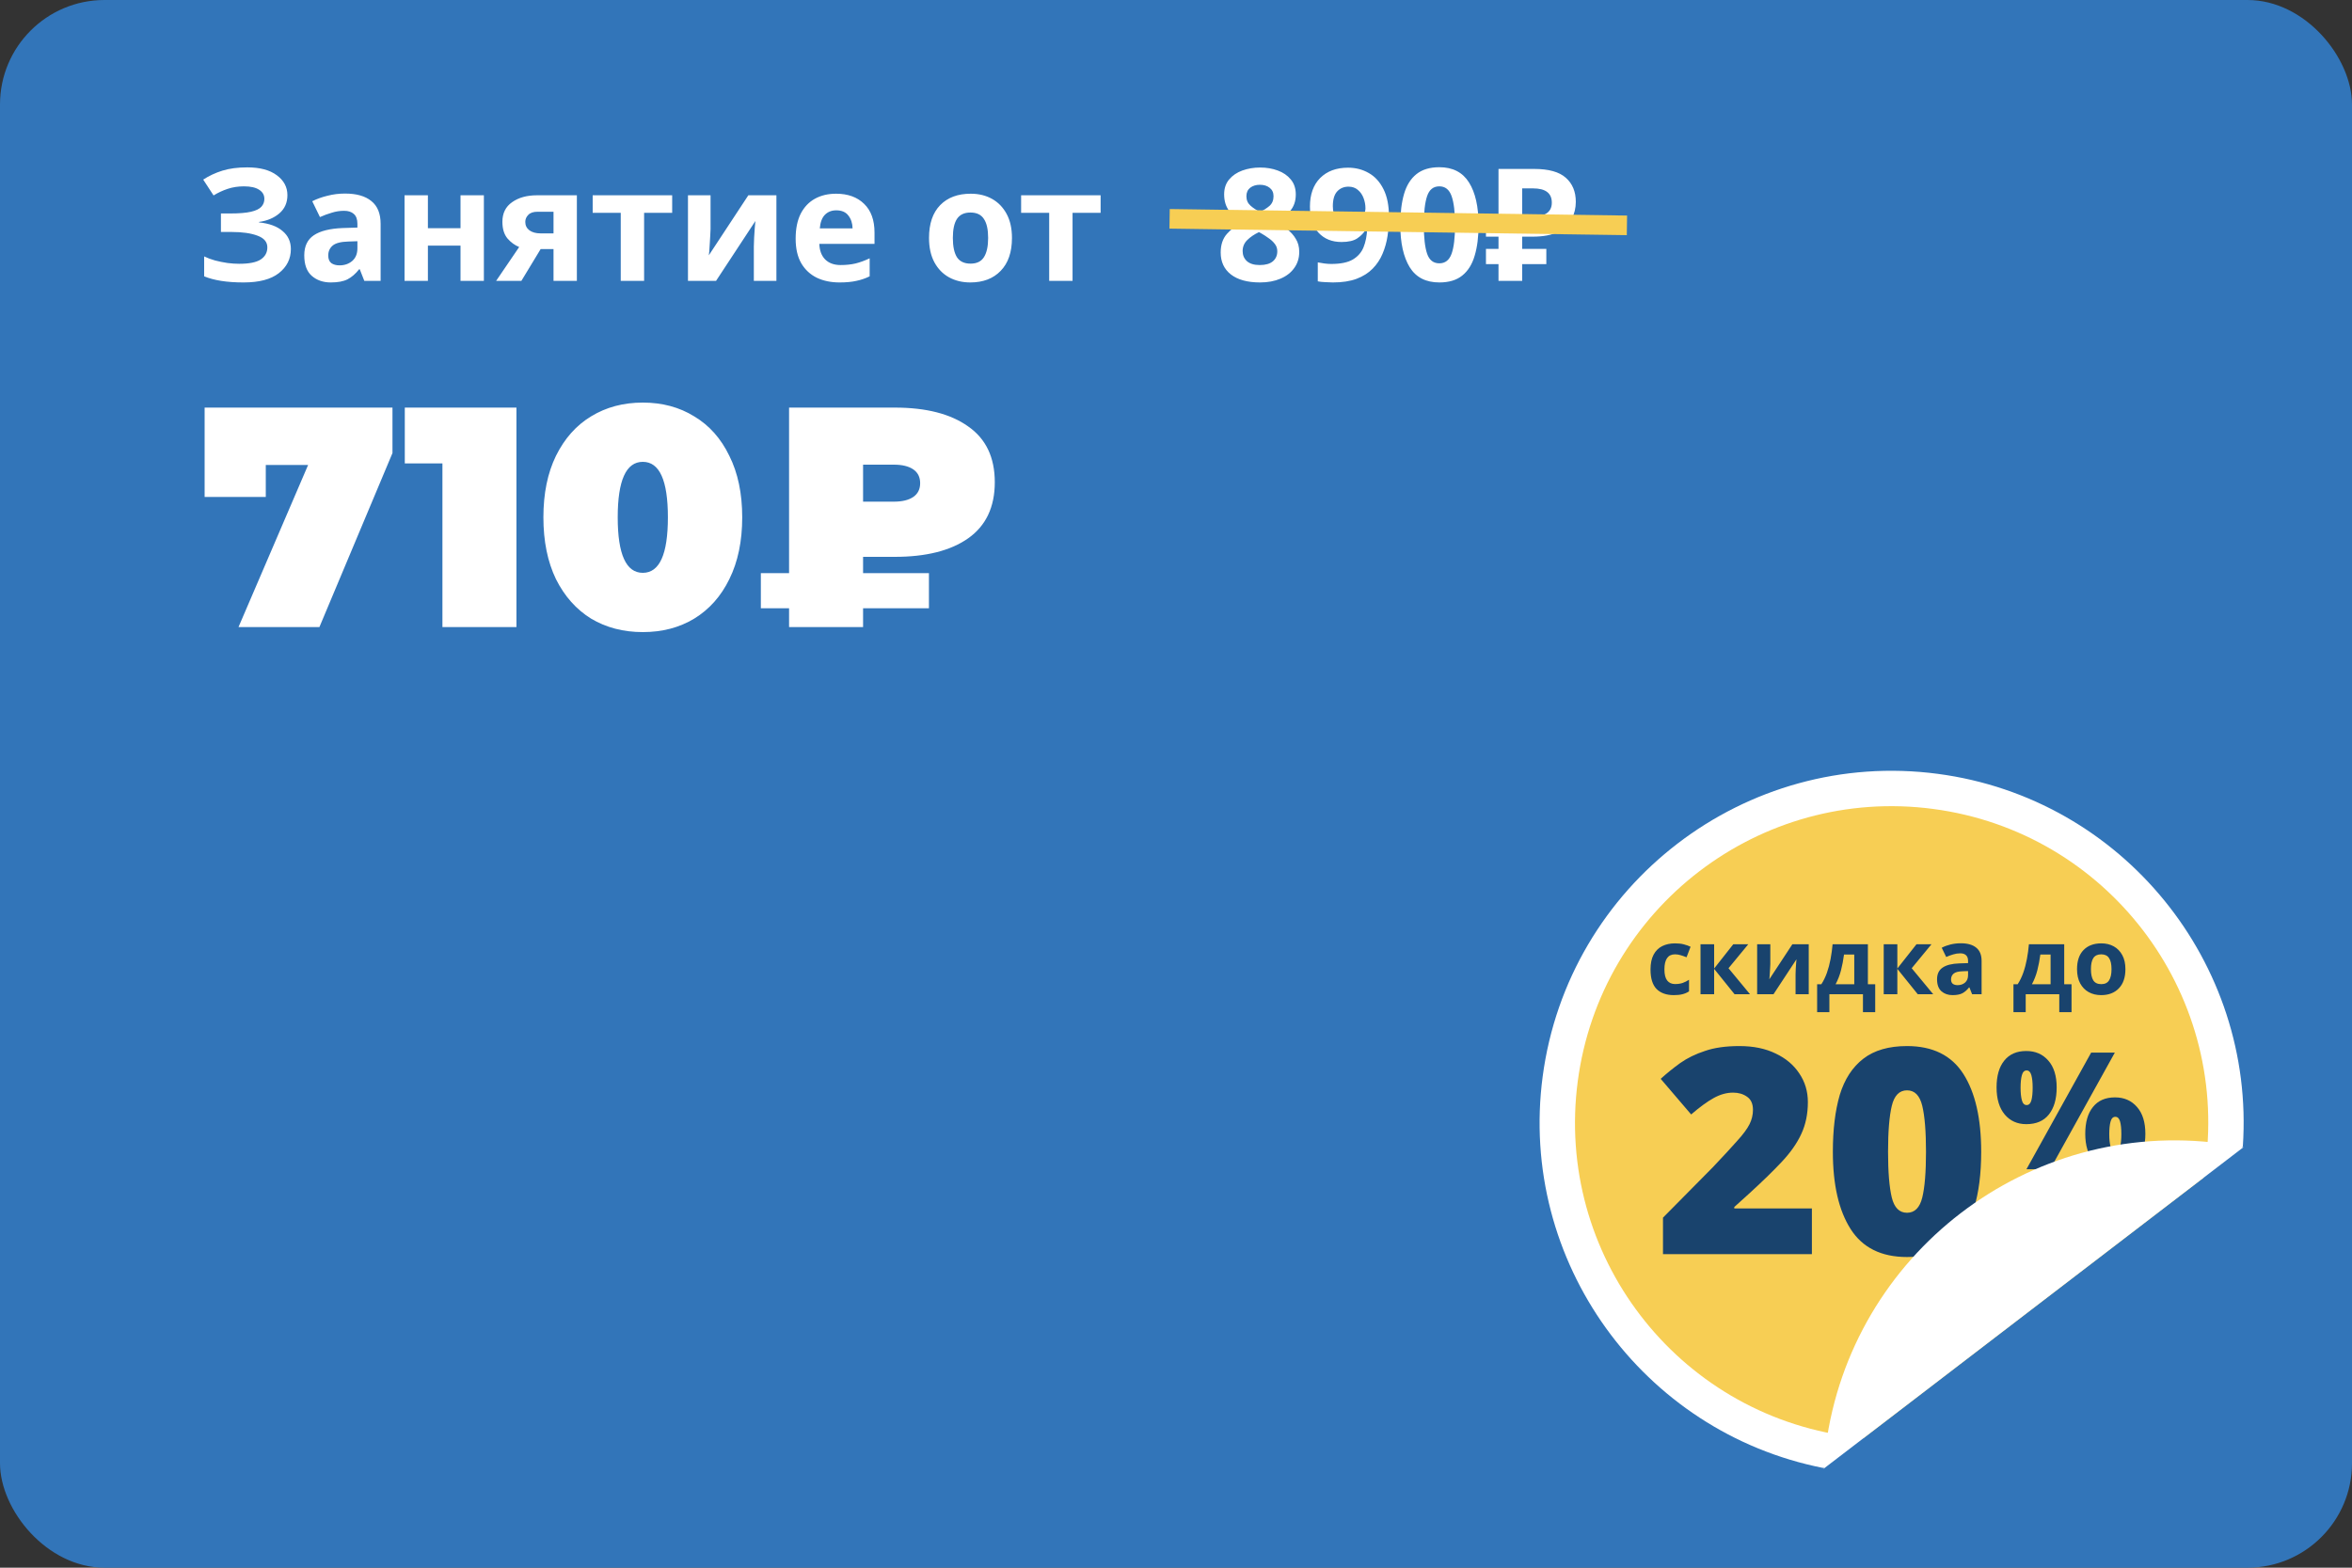 <?xml version="1.0" encoding="UTF-8"?> <svg xmlns="http://www.w3.org/2000/svg" width="360" height="240" viewBox="0 0 360 240" fill="none"><rect x="0" y="0" width="360" height="240" fill="#333333" stroke="none"/> <rect width="360" height="240" rx="16" fill="#3275B9"></rect> <path d="M43.992 29.872C43.992 31.024 43.584 31.952 42.768 32.656C41.952 33.36 40.912 33.8 39.648 33.976V34.048C41.216 34.208 42.416 34.648 43.248 35.368C44.096 36.072 44.52 36.992 44.52 38.128C44.52 39.632 43.904 40.864 42.672 41.824C41.456 42.768 39.664 43.24 37.296 43.24C36 43.24 34.848 43.16 33.84 43C32.848 42.84 31.984 42.608 31.248 42.304V39.256C31.744 39.496 32.304 39.704 32.928 39.88C33.552 40.04 34.184 40.168 34.824 40.264C35.464 40.344 36.056 40.384 36.6 40.384C38.12 40.384 39.216 40.168 39.888 39.736C40.576 39.288 40.92 38.664 40.92 37.864C40.92 37.048 40.424 36.456 39.432 36.088C38.44 35.704 37.104 35.512 35.424 35.512H33.816V32.68H35.256C36.616 32.68 37.672 32.592 38.424 32.416C39.176 32.24 39.704 31.984 40.008 31.648C40.312 31.312 40.464 30.912 40.464 30.448C40.464 29.856 40.2 29.392 39.672 29.056C39.144 28.704 38.368 28.528 37.344 28.528C36.448 28.528 35.616 28.656 34.848 28.912C34.08 29.168 33.36 29.504 32.688 29.92L31.104 27.496C31.984 26.92 32.96 26.464 34.032 26.128C35.104 25.792 36.376 25.624 37.848 25.624C39.784 25.624 41.288 26.024 42.36 26.824C43.448 27.624 43.992 28.64 43.992 29.872ZM52.81 29.632C54.571 29.632 55.914 30.016 56.843 30.784C57.786 31.536 58.258 32.696 58.258 34.264V43H55.763L55.066 41.224H54.971C54.41 41.928 53.819 42.44 53.194 42.76C52.571 43.08 51.715 43.24 50.627 43.24C49.459 43.24 48.49 42.904 47.722 42.232C46.955 41.56 46.571 40.512 46.571 39.088C46.571 37.696 47.059 36.672 48.035 36.016C49.011 35.36 50.474 34.992 52.426 34.912L54.706 34.84V34.264C54.706 33.576 54.523 33.072 54.154 32.752C53.803 32.432 53.306 32.272 52.666 32.272C52.026 32.272 51.403 32.368 50.794 32.56C50.187 32.736 49.578 32.96 48.971 33.232L47.794 30.808C48.483 30.456 49.258 30.176 50.123 29.968C50.986 29.744 51.883 29.632 52.81 29.632ZM54.706 36.928L53.315 36.976C52.163 37.008 51.362 37.216 50.914 37.6C50.467 37.984 50.242 38.488 50.242 39.112C50.242 39.656 50.403 40.048 50.722 40.288C51.042 40.512 51.459 40.624 51.971 40.624C52.739 40.624 53.386 40.4 53.914 39.952C54.443 39.488 54.706 38.84 54.706 38.008V36.928ZM65.495 29.896V34.936H70.487V29.896H74.063V43H70.487V37.6H65.495V43H61.919V29.896H65.495ZM79.802 43H75.938L79.466 37.816C78.793 37.544 78.194 37.104 77.665 36.496C77.153 35.872 76.897 35.024 76.897 33.952C76.897 32.64 77.394 31.64 78.385 30.952C79.377 30.248 80.65 29.896 82.201 29.896H88.297V43H84.722V38.128H82.754L79.802 43ZM80.401 33.976C80.401 34.52 80.618 34.952 81.049 35.272C81.481 35.576 82.041 35.728 82.73 35.728H84.722V32.416H82.273C81.633 32.416 81.162 32.576 80.858 32.896C80.553 33.2 80.401 33.56 80.401 33.976ZM102.884 32.584H98.588V43H95.012V32.584H90.716V29.896H102.884V32.584ZM108.758 29.896V35.08C108.758 35.352 108.742 35.688 108.71 36.088C108.694 36.488 108.67 36.896 108.638 37.312C108.622 37.728 108.598 38.104 108.566 38.44C108.534 38.76 108.51 38.976 108.494 39.088L114.542 29.896H118.838V43H115.382V37.768C115.382 37.352 115.398 36.88 115.43 36.352C115.462 35.824 115.494 35.336 115.526 34.888C115.574 34.424 115.606 34.072 115.622 33.832L109.598 43H105.302V29.896H108.758ZM127.975 29.656C129.783 29.656 131.215 30.176 132.271 31.216C133.327 32.24 133.855 33.704 133.855 35.608V37.336H125.407C125.439 38.344 125.735 39.136 126.295 39.712C126.871 40.288 127.663 40.576 128.671 40.576C129.503 40.576 130.263 40.496 130.951 40.336C131.655 40.16 132.375 39.896 133.111 39.544V42.304C132.455 42.624 131.775 42.856 131.071 43C130.367 43.16 129.511 43.24 128.503 43.24C127.191 43.24 126.031 43 125.023 42.52C124.015 42.024 123.223 41.288 122.647 40.312C122.071 39.32 121.783 38.064 121.783 36.544C121.783 35.024 122.039 33.752 122.551 32.728C123.079 31.704 123.807 30.936 124.735 30.424C125.663 29.912 126.743 29.656 127.975 29.656ZM127.999 32.2C127.295 32.2 126.719 32.424 126.271 32.872C125.823 33.32 125.559 34.016 125.479 34.96H130.495C130.479 34.176 130.263 33.52 129.847 32.992C129.447 32.464 128.831 32.2 127.999 32.2ZM154.893 36.424C154.893 38.6 154.317 40.28 153.165 41.464C152.029 42.648 150.477 43.24 148.509 43.24C147.293 43.24 146.205 42.976 145.245 42.448C144.301 41.92 143.557 41.152 143.013 40.144C142.469 39.12 142.197 37.88 142.197 36.424C142.197 34.248 142.765 32.576 143.901 31.408C145.037 30.24 146.597 29.656 148.581 29.656C149.813 29.656 150.901 29.92 151.845 30.448C152.789 30.976 153.533 31.744 154.077 32.752C154.621 33.76 154.893 34.984 154.893 36.424ZM145.845 36.424C145.845 37.72 146.053 38.704 146.469 39.376C146.901 40.032 147.597 40.36 148.557 40.36C149.501 40.36 150.181 40.032 150.597 39.376C151.029 38.704 151.245 37.72 151.245 36.424C151.245 35.128 151.029 34.16 150.597 33.52C150.181 32.864 149.493 32.536 148.533 32.536C147.589 32.536 146.901 32.864 146.469 33.52C146.053 34.16 145.845 35.128 145.845 36.424ZM168.462 32.584H164.166V43H160.59V32.584H156.294V29.896H168.462V32.584Z" fill="white"></path> <path d="M296.616 118.471C267.164 114.567 240.027 135.352 236.123 164.804C232.373 193.096 251.407 219.248 279.018 224.725L343.293 175.495C345.197 147.41 324.908 122.221 296.616 118.471Z" fill="white"></path> <path d="M337.576 178.252C341.093 151.72 322.436 127.361 295.903 123.844C269.372 120.328 245.013 138.986 241.496 165.517C237.98 192.049 256.637 216.408 283.169 219.924C283.867 220.017 284.563 220.09 285.257 220.153L337.252 180.328C337.374 179.641 337.484 178.949 337.576 178.252Z" fill="#F7CE54"></path> <path d="M277.331 192H254.539V186.412L262.195 178.668C263.779 176.996 265.011 175.661 265.891 174.664C266.8 173.667 267.431 172.816 267.783 172.112C268.135 171.408 268.311 170.675 268.311 169.912C268.311 168.973 268.003 168.299 267.387 167.888C266.8 167.477 266.096 167.272 265.275 167.272C264.277 167.272 263.28 167.551 262.283 168.108C261.285 168.665 260.141 169.501 258.851 170.616L254.187 165.16C255.125 164.309 256.123 163.503 257.179 162.74C258.264 161.977 259.525 161.361 260.963 160.892C262.4 160.393 264.16 160.144 266.243 160.144C268.384 160.144 270.232 160.525 271.787 161.288C273.341 162.021 274.544 163.033 275.395 164.324C276.275 165.615 276.715 167.081 276.715 168.724C276.715 170.543 276.377 172.171 275.703 173.608C275.057 175.016 274.06 176.439 272.711 177.876C271.391 179.284 269.733 180.897 267.739 182.716L265.451 184.784V185.004H277.331V192ZM303.244 176.336C303.244 179.68 302.877 182.555 302.144 184.96C301.44 187.365 300.252 189.213 298.58 190.504C296.937 191.795 294.708 192.44 291.892 192.44C287.961 192.44 285.087 191.017 283.268 188.172C281.449 185.327 280.54 181.381 280.54 176.336C280.54 172.933 280.892 170.029 281.596 167.624C282.329 165.219 283.532 163.371 285.204 162.08C286.876 160.789 289.105 160.144 291.892 160.144C295.823 160.144 298.697 161.567 300.516 164.412C302.335 167.257 303.244 171.232 303.244 176.336ZM288.988 176.336C288.988 179.416 289.179 181.748 289.56 183.332C289.941 184.887 290.719 185.664 291.892 185.664C293.065 185.664 293.843 184.887 294.224 183.332C294.605 181.777 294.796 179.445 294.796 176.336C294.796 173.227 294.605 170.88 294.224 169.296C293.843 167.712 293.065 166.92 291.892 166.92C290.719 166.92 289.941 167.712 289.56 169.296C289.179 170.88 288.988 173.227 288.988 176.336Z" fill="#19436D"></path> <path d="M310.147 160.9C311.547 160.9 312.672 161.392 313.522 162.375C314.372 163.342 314.797 164.708 314.797 166.475C314.797 168.242 314.397 169.625 313.597 170.625C312.814 171.608 311.664 172.1 310.147 172.1C308.78 172.1 307.68 171.608 306.847 170.625C306.014 169.625 305.597 168.242 305.597 166.475C305.597 164.708 305.989 163.342 306.772 162.375C307.555 161.392 308.68 160.9 310.147 160.9ZM323.697 161.15L313.797 179H310.172L320.072 161.15H323.697ZM310.197 163.875C309.847 163.875 309.605 164.117 309.472 164.6C309.339 165.067 309.272 165.708 309.272 166.525C309.272 167.325 309.339 167.967 309.472 168.45C309.605 168.933 309.847 169.175 310.197 169.175C310.547 169.175 310.789 168.942 310.922 168.475C311.055 167.992 311.122 167.342 311.122 166.525C311.122 165.708 311.055 165.067 310.922 164.6C310.789 164.117 310.547 163.875 310.197 163.875ZM323.722 168C325.122 168 326.247 168.492 327.097 169.475C327.947 170.442 328.372 171.808 328.372 173.575C328.372 175.342 327.972 176.725 327.172 177.725C326.389 178.708 325.239 179.2 323.722 179.2C322.355 179.2 321.255 178.708 320.422 177.725C319.589 176.725 319.172 175.342 319.172 173.575C319.172 171.808 319.564 170.442 320.347 169.475C321.13 168.492 322.255 168 323.722 168ZM323.772 170.975C323.422 170.975 323.18 171.217 323.047 171.7C322.914 172.167 322.847 172.808 322.847 173.625C322.847 174.425 322.914 175.067 323.047 175.55C323.18 176.033 323.422 176.275 323.772 176.275C324.122 176.275 324.364 176.042 324.497 175.575C324.63 175.092 324.697 174.442 324.697 173.625C324.697 172.792 324.63 172.142 324.497 171.675C324.364 171.208 324.122 170.975 323.772 170.975Z" fill="#19436D"></path> <path d="M256.2 152.345C255.061 152.345 254.179 152.032 253.554 151.407C252.938 150.772 252.63 149.778 252.63 148.425C252.63 147.492 252.789 146.731 253.106 146.143C253.423 145.555 253.862 145.121 254.422 144.841C254.991 144.561 255.645 144.421 256.382 144.421C256.905 144.421 257.357 144.472 257.74 144.575C258.132 144.678 258.473 144.799 258.762 144.939L258.146 146.549C257.819 146.418 257.511 146.311 257.222 146.227C256.942 146.143 256.662 146.101 256.382 146.101C255.299 146.101 254.758 146.871 254.758 148.411C254.758 149.176 254.898 149.741 255.178 150.105C255.467 150.469 255.869 150.651 256.382 150.651C256.821 150.651 257.208 150.595 257.544 150.483C257.88 150.362 258.207 150.198 258.524 149.993V151.771C258.207 151.976 257.871 152.121 257.516 152.205C257.171 152.298 256.732 152.345 256.2 152.345ZM265.295 144.561H267.591L264.567 148.229L267.857 152.205H265.491L262.369 148.327V152.205H260.283V144.561H262.369V148.271L265.295 144.561ZM270.967 147.585C270.967 147.744 270.958 147.94 270.939 148.173C270.93 148.406 270.916 148.644 270.897 148.887C270.888 149.13 270.874 149.344 270.855 149.531C270.837 149.718 270.823 149.848 270.813 149.923L274.341 144.561H276.847V152.205H274.831V149.153C274.831 148.901 274.841 148.626 274.859 148.327C274.878 148.019 274.897 147.734 274.915 147.473C274.943 147.202 274.962 146.997 274.971 146.857L271.457 152.205H268.951V144.561H270.967V147.585ZM285.902 144.561V150.679H287.022V154.949H285.146V152.205H280.008V154.949H278.132V150.679H278.776C279.112 150.166 279.396 149.582 279.63 148.929C279.863 148.266 280.05 147.562 280.19 146.815C280.33 146.068 280.432 145.317 280.498 144.561H285.902ZM282.248 146.129C282.136 146.978 281.982 147.786 281.786 148.551C281.59 149.307 281.314 150.016 280.96 150.679H283.816V146.129H282.248ZM293.336 144.561H295.632L292.608 148.229L295.898 152.205H293.532L290.41 148.327V152.205H288.324V144.561H290.41V148.271L293.336 144.561ZM300.128 144.407C301.155 144.407 301.939 144.631 302.48 145.079C303.031 145.518 303.306 146.194 303.306 147.109V152.205H301.85L301.444 151.169H301.388C301.062 151.58 300.716 151.878 300.352 152.065C299.988 152.252 299.489 152.345 298.854 152.345C298.173 152.345 297.608 152.149 297.16 151.757C296.712 151.356 296.488 150.744 296.488 149.923C296.488 149.111 296.773 148.514 297.342 148.131C297.912 147.739 298.766 147.524 299.904 147.487L301.234 147.445V147.109C301.234 146.708 301.127 146.414 300.912 146.227C300.707 146.04 300.418 145.947 300.044 145.947C299.671 145.947 299.307 146.003 298.952 146.115C298.598 146.218 298.243 146.348 297.888 146.507L297.202 145.093C297.613 144.878 298.066 144.71 298.56 144.589C299.064 144.468 299.587 144.407 300.128 144.407ZM300.422 148.691C299.75 148.71 299.284 148.831 299.022 149.055C298.761 149.279 298.63 149.573 298.63 149.937C298.63 150.254 298.724 150.483 298.91 150.623C299.097 150.754 299.34 150.819 299.638 150.819C300.086 150.819 300.464 150.688 300.772 150.427C301.08 150.156 301.234 149.778 301.234 149.293V148.663L300.422 148.691ZM315.952 144.561V150.679H317.072V154.949H315.196V152.205H310.058V154.949H308.182V150.679H308.826C309.162 150.166 309.447 149.582 309.68 148.929C309.914 148.266 310.1 147.562 310.24 146.815C310.38 146.068 310.483 145.317 310.548 144.561H315.952ZM312.298 146.129C312.186 146.978 312.032 147.786 311.836 148.551C311.64 149.307 311.365 150.016 311.01 150.679H313.866V146.129H312.298ZM325.319 148.369C325.319 149.638 324.983 150.618 324.311 151.309C323.649 152 322.743 152.345 321.595 152.345C320.886 152.345 320.251 152.191 319.691 151.883C319.141 151.575 318.707 151.127 318.389 150.539C318.072 149.942 317.913 149.218 317.913 148.369C317.913 147.1 318.245 146.124 318.907 145.443C319.57 144.762 320.48 144.421 321.637 144.421C322.356 144.421 322.991 144.575 323.541 144.883C324.092 145.191 324.526 145.639 324.843 146.227C325.161 146.806 325.319 147.52 325.319 148.369ZM320.041 148.369C320.041 149.125 320.163 149.699 320.405 150.091C320.657 150.474 321.063 150.665 321.623 150.665C322.174 150.665 322.571 150.474 322.813 150.091C323.065 149.699 323.191 149.125 323.191 148.369C323.191 147.613 323.065 147.048 322.813 146.675C322.571 146.292 322.169 146.101 321.609 146.101C321.059 146.101 320.657 146.292 320.405 146.675C320.163 147.048 320.041 147.613 320.041 148.369Z" fill="#19436D"></path> <path d="M343.391 175.625C342.259 175.4 341.113 175.206 339.953 175.052C310.5 171.148 283.363 191.934 279.46 221.386C279.306 222.547 279.194 223.703 279.116 224.855L343.391 175.625Z" fill="white"></path> <path d="M192.864 25.648C193.856 25.648 194.76 25.8 195.576 26.104C196.408 26.408 197.072 26.864 197.568 27.472C198.08 28.08 198.336 28.848 198.336 29.776C198.336 30.8 198.04 31.648 197.448 32.32C196.872 32.976 196.144 33.52 195.264 33.952C195.872 34.272 196.448 34.648 196.992 35.08C197.552 35.496 198 35.992 198.336 36.568C198.688 37.128 198.864 37.792 198.864 38.56C198.864 39.504 198.608 40.328 198.096 41.032C197.6 41.736 196.896 42.28 195.984 42.664C195.088 43.048 194.048 43.24 192.864 43.24C190.944 43.24 189.456 42.832 188.4 42.016C187.36 41.2 186.84 40.08 186.84 38.656C186.84 37.472 187.16 36.52 187.8 35.8C188.44 35.08 189.216 34.496 190.128 34.048C189.36 33.568 188.704 32.992 188.16 32.32C187.632 31.632 187.368 30.776 187.368 29.752C187.368 28.84 187.624 28.08 188.136 27.472C188.648 26.864 189.32 26.408 190.152 26.104C191 25.8 191.904 25.648 192.864 25.648ZM192.84 28.288C192.248 28.288 191.752 28.44 191.352 28.744C190.968 29.048 190.776 29.48 190.776 30.04C190.776 30.632 190.984 31.112 191.4 31.48C191.816 31.848 192.304 32.168 192.864 32.44C193.408 32.184 193.888 31.88 194.304 31.528C194.72 31.16 194.928 30.664 194.928 30.04C194.928 29.48 194.728 29.048 194.328 28.744C193.944 28.44 193.448 28.288 192.84 28.288ZM190.2 38.44C190.2 39.064 190.416 39.576 190.848 39.976C191.296 40.376 191.952 40.576 192.816 40.576C193.712 40.576 194.384 40.384 194.832 40C195.28 39.616 195.504 39.104 195.504 38.464C195.504 38.032 195.376 37.656 195.12 37.336C194.864 37 194.544 36.704 194.16 36.448C193.792 36.176 193.408 35.928 193.008 35.704L192.696 35.536C191.96 35.888 191.36 36.296 190.896 36.76C190.432 37.224 190.2 37.784 190.2 38.44ZM212.598 33.184C212.598 34.16 212.526 35.136 212.382 36.112C212.238 37.072 211.982 37.984 211.614 38.848C211.262 39.696 210.758 40.456 210.102 41.128C209.462 41.784 208.638 42.304 207.63 42.688C206.638 43.056 205.43 43.24 204.006 43.24C203.67 43.24 203.278 43.224 202.83 43.192C202.382 43.176 202.006 43.136 201.702 43.072V40.168C202.022 40.232 202.358 40.288 202.71 40.336C203.062 40.384 203.414 40.408 203.766 40.408C205.19 40.408 206.286 40.184 207.054 39.736C207.838 39.272 208.39 38.64 208.71 37.84C209.03 37.04 209.214 36.112 209.262 35.056H209.118C208.782 35.616 208.334 36.088 207.774 36.472C207.23 36.856 206.414 37.048 205.326 37.048C203.87 37.048 202.702 36.576 201.822 35.632C200.942 34.688 200.502 33.352 200.502 31.624C200.502 29.768 201.022 28.312 202.062 27.256C203.118 26.2 204.542 25.672 206.334 25.672C207.502 25.672 208.558 25.944 209.502 26.488C210.446 27.016 211.198 27.84 211.758 28.96C212.318 30.064 212.598 31.472 212.598 33.184ZM206.406 28.576C205.702 28.576 205.126 28.816 204.678 29.296C204.23 29.776 204.006 30.536 204.006 31.576C204.006 32.408 204.198 33.064 204.582 33.544C204.966 34.024 205.55 34.264 206.334 34.264C206.878 34.264 207.342 34.144 207.726 33.904C208.126 33.664 208.438 33.368 208.662 33.016C208.886 32.648 208.998 32.272 208.998 31.888C208.998 31.36 208.902 30.84 208.71 30.328C208.518 29.816 208.23 29.4 207.846 29.08C207.462 28.744 206.982 28.576 206.406 28.576ZM226.309 34.432C226.309 36.272 226.109 37.848 225.709 39.16C225.325 40.472 224.693 41.48 223.813 42.184C222.949 42.888 221.781 43.24 220.309 43.24C218.245 43.24 216.733 42.464 215.773 40.912C214.813 39.344 214.333 37.184 214.333 34.432C214.333 32.576 214.525 30.992 214.909 29.68C215.293 28.368 215.925 27.36 216.805 26.656C217.685 25.952 218.853 25.6 220.309 25.6C222.357 25.6 223.869 26.376 224.845 27.928C225.821 29.48 226.309 31.648 226.309 34.432ZM217.933 34.432C217.933 36.384 218.101 37.856 218.437 38.848C218.773 39.824 219.397 40.312 220.309 40.312C221.205 40.312 221.829 39.824 222.181 38.848C222.533 37.872 222.709 36.4 222.709 34.432C222.709 32.48 222.533 31.008 222.181 30.016C221.829 29.024 221.205 28.528 220.309 28.528C219.397 28.528 218.773 29.024 218.437 30.016C218.101 31.008 217.933 32.48 217.933 34.432ZM229.363 43V40.432H227.443V38.104H229.363V36.232H227.443V33.256H229.363V25.864H234.835C237.043 25.864 238.651 26.312 239.659 27.208C240.683 28.104 241.195 29.336 241.195 30.904C241.195 31.832 240.987 32.704 240.571 33.52C240.155 34.336 239.459 34.992 238.483 35.488C237.523 35.984 236.211 36.232 234.547 36.232H232.987V38.104H236.683V40.432H232.987V43H229.363ZM234.187 33.256C235.211 33.256 236.019 33.08 236.611 32.728C237.219 32.376 237.523 31.808 237.523 31.024C237.523 29.568 236.563 28.84 234.643 28.84H232.987V33.256H234.187Z" fill="white"></path> <line x1="179.021" y1="33.5" x2="249.021" y2="34.5" stroke="#F7CE54" stroke-width="3"></line> <path d="M60.072 62.4V69.36L48.889 96H36.505L47.16 71.184H40.681V76.08H31.32V62.4H60.072ZM79.047 62.4V96H67.719V70.944H61.959V62.4H79.047ZM98.389 96.768C95.413 96.768 92.773 96.08 90.469 94.704C88.197 93.296 86.405 91.28 85.093 88.656C83.813 86 83.173 82.848 83.173 79.2C83.173 75.552 83.813 72.416 85.093 69.792C86.405 67.136 88.197 65.12 90.469 63.744C92.773 62.336 95.413 61.632 98.389 61.632C101.365 61.632 103.989 62.336 106.261 63.744C108.565 65.12 110.357 67.136 111.637 69.792C112.949 72.416 113.605 75.552 113.605 79.2C113.605 82.848 112.949 86 111.637 88.656C110.357 91.28 108.565 93.296 106.261 94.704C103.989 96.08 101.365 96.768 98.389 96.768ZM98.389 87.696C100.949 87.696 102.229 84.864 102.229 79.2C102.229 73.536 100.949 70.704 98.389 70.704C95.829 70.704 94.549 73.536 94.549 79.2C94.549 84.864 95.829 87.696 98.389 87.696ZM132.104 85.248V87.744H142.184V93.12H132.104V96H120.776V93.12H116.456V87.744H120.776V62.4H136.952C141.752 62.4 145.496 63.36 148.184 65.28C150.904 67.168 152.264 70.016 152.264 73.824C152.264 77.632 150.904 80.496 148.184 82.416C145.496 84.304 141.752 85.248 136.952 85.248H132.104ZM140.84 73.968C140.84 73.04 140.488 72.336 139.784 71.856C139.08 71.376 138.088 71.136 136.808 71.136H132.104V76.8H136.808C138.088 76.8 139.08 76.56 139.784 76.08C140.488 75.6 140.84 74.896 140.84 73.968Z" fill="white"></path> </svg> 